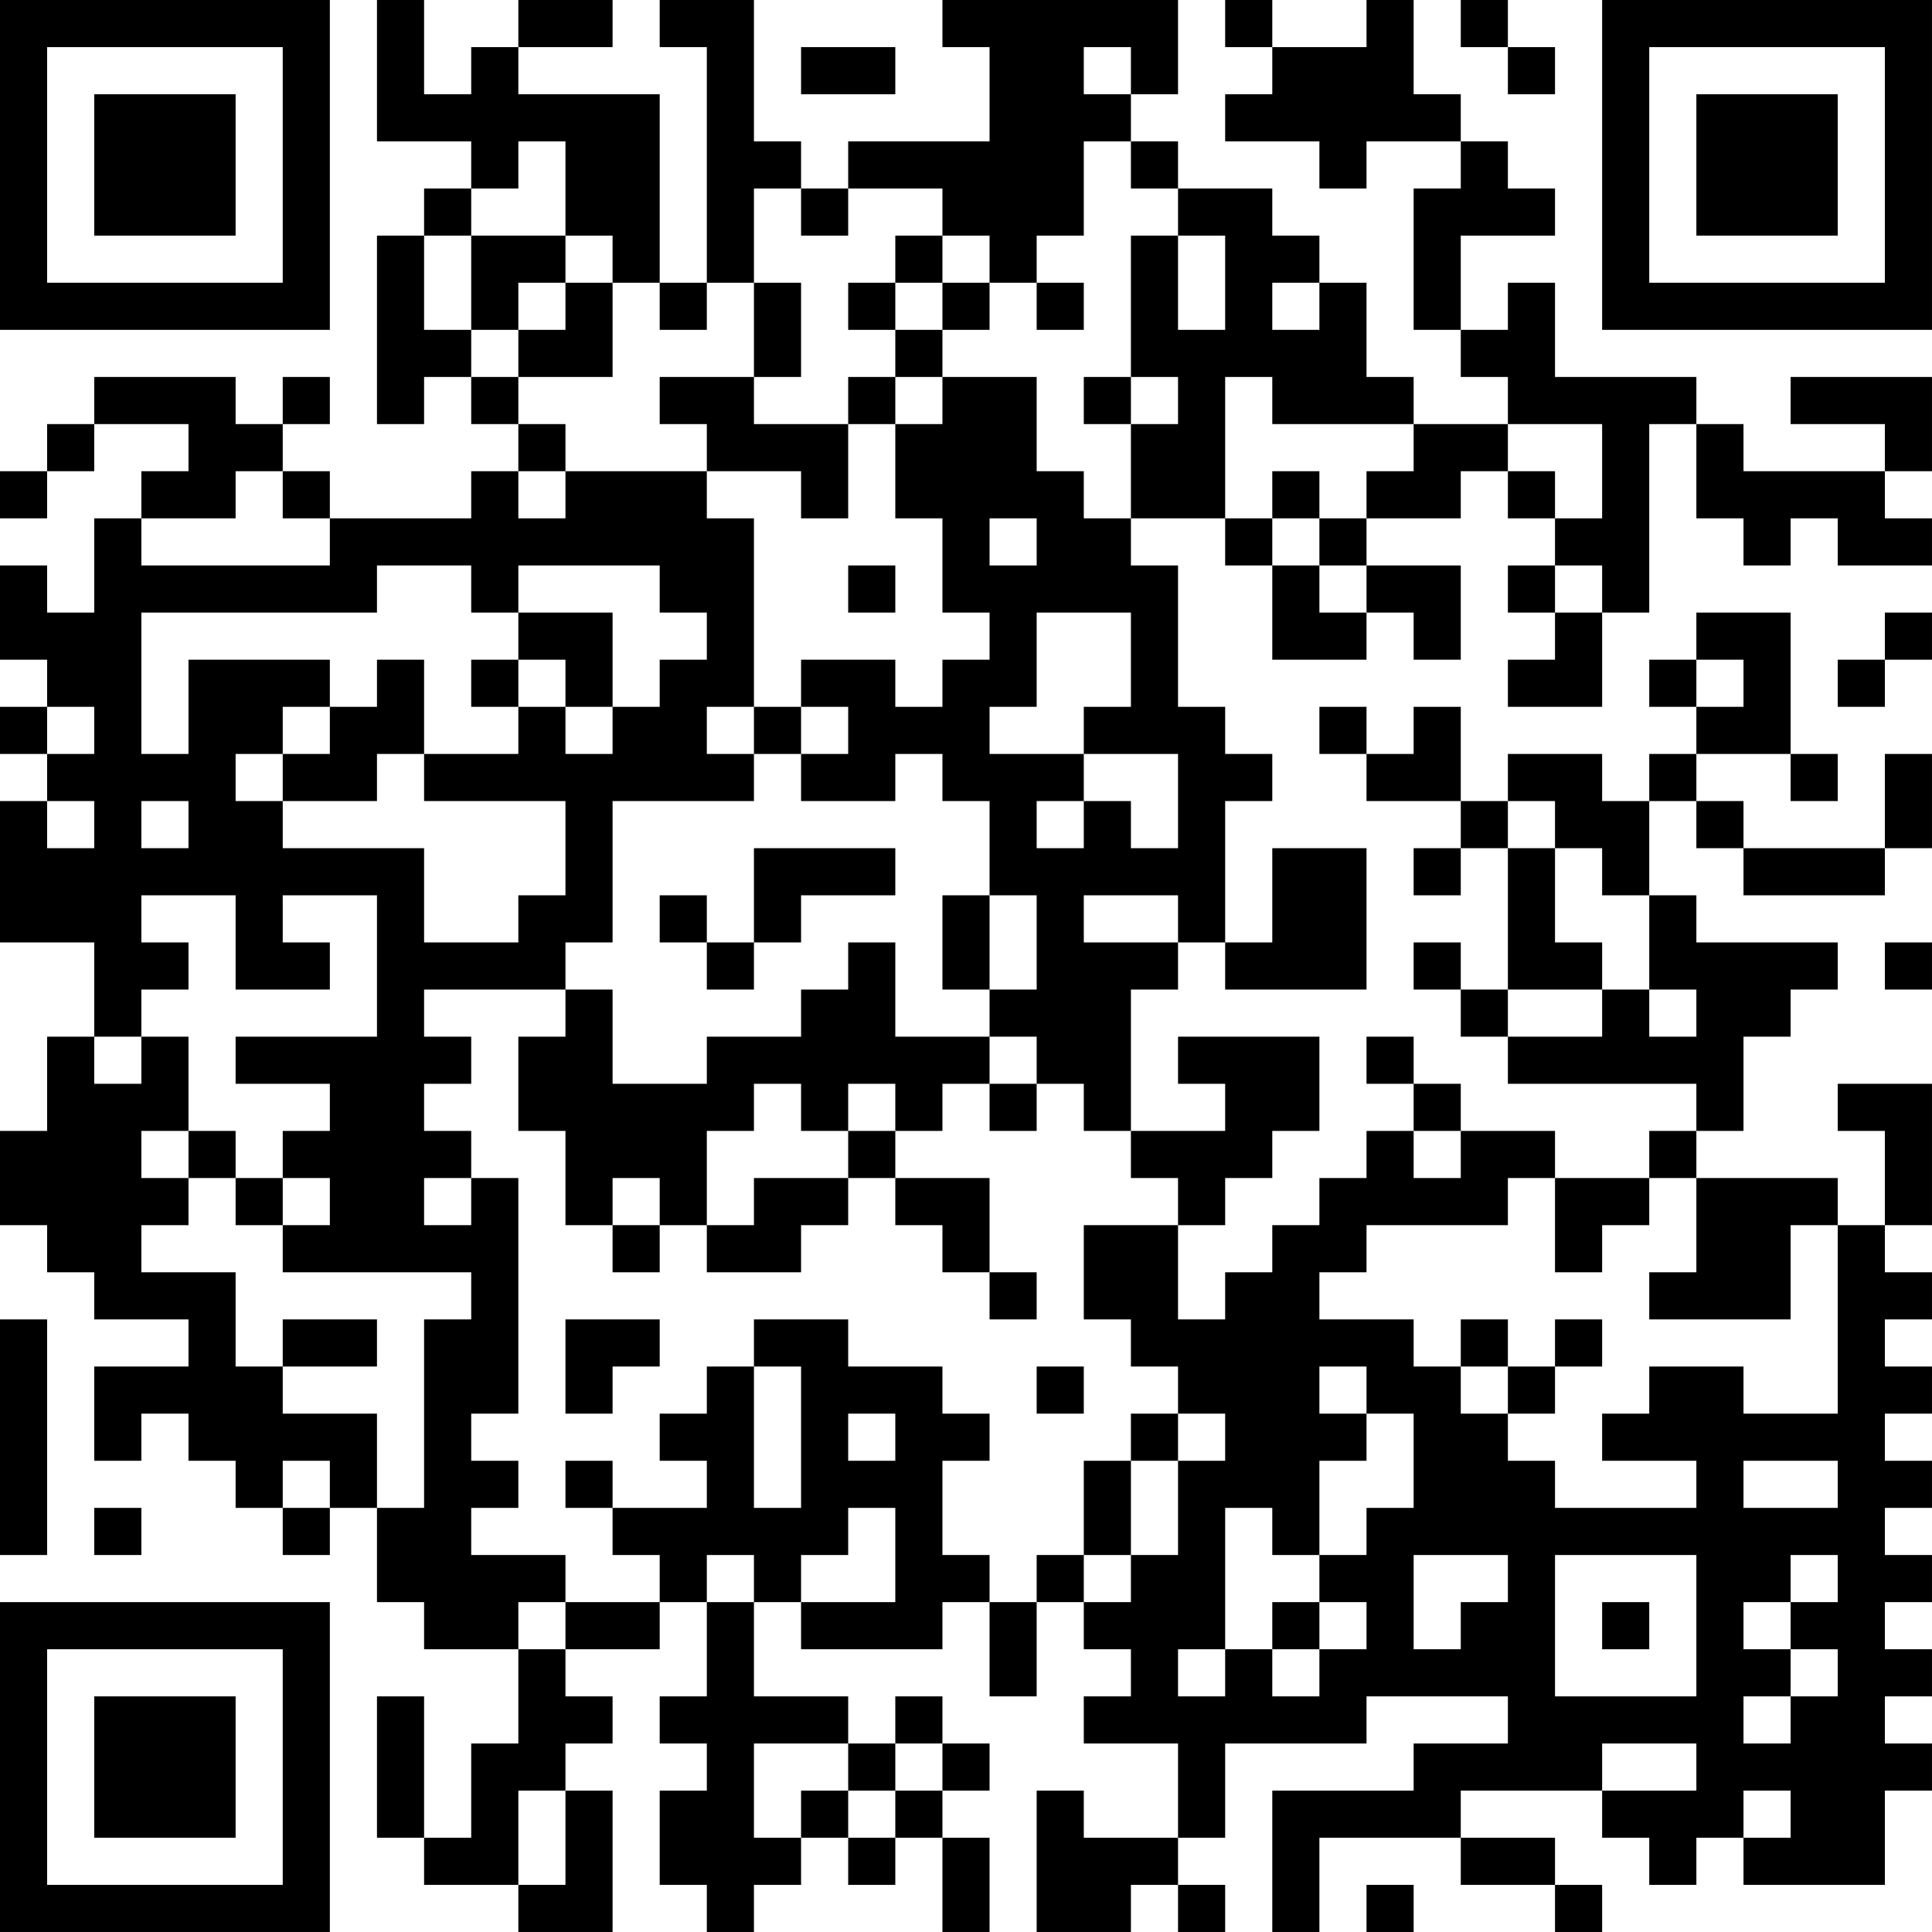 <?xml version="1.0" encoding="UTF-8"?>
<svg xmlns="http://www.w3.org/2000/svg" version="1.1" width="200" height="200" viewBox="0 0 200 200"><rect x="0" y="0" width="200" height="200" fill="#ffffff"/><g transform="scale(4.878)"><g transform="translate(0,0)"><path fill-rule="evenodd" d="M8 0L8 3L10 3L10 4L9 4L9 5L8 5L8 9L9 9L9 8L10 8L10 9L11 9L11 10L10 10L10 11L7 11L7 10L6 10L6 9L7 9L7 8L6 8L6 9L5 9L5 8L2 8L2 9L1 9L1 10L0 10L0 11L1 11L1 10L2 10L2 9L4 9L4 10L3 10L3 11L2 11L2 13L1 13L1 12L0 12L0 14L1 14L1 15L0 15L0 16L1 16L1 17L0 17L0 20L2 20L2 22L1 22L1 24L0 24L0 26L1 26L1 27L2 27L2 28L4 28L4 29L2 29L2 31L3 31L3 30L4 30L4 31L5 31L5 32L6 32L6 33L7 33L7 32L8 32L8 34L9 34L9 35L11 35L11 37L10 37L10 39L9 39L9 36L8 36L8 39L9 39L9 40L11 40L11 41L13 41L13 38L12 38L12 37L13 37L13 36L12 36L12 35L14 35L14 34L15 34L15 36L14 36L14 37L15 37L15 38L14 38L14 40L15 40L15 41L16 41L16 40L17 40L17 39L18 39L18 40L19 40L19 39L20 39L20 41L21 41L21 39L20 39L20 38L21 38L21 37L20 37L20 36L19 36L19 37L18 37L18 36L16 36L16 34L17 34L17 35L20 35L20 34L21 34L21 36L22 36L22 34L23 34L23 35L24 35L24 36L23 36L23 37L25 37L25 39L23 39L23 38L22 38L22 41L24 41L24 40L25 40L25 41L26 41L26 40L25 40L25 39L26 39L26 37L29 37L29 36L32 36L32 37L30 37L30 38L27 38L27 41L28 41L28 39L31 39L31 40L33 40L33 41L34 41L34 40L33 40L33 39L31 39L31 38L34 38L34 39L35 39L35 40L36 40L36 39L37 39L37 40L40 40L40 38L41 38L41 37L40 37L40 36L41 36L41 35L40 35L40 34L41 34L41 33L40 33L40 32L41 32L41 31L40 31L40 30L41 30L41 29L40 29L40 28L41 28L41 27L40 27L40 26L41 26L41 23L39 23L39 24L40 24L40 26L39 26L39 25L36 25L36 24L37 24L37 22L38 22L38 21L39 21L39 20L36 20L36 19L35 19L35 17L36 17L36 18L37 18L37 19L40 19L40 18L41 18L41 16L40 16L40 18L37 18L37 17L36 17L36 16L38 16L38 17L39 17L39 16L38 16L38 13L36 13L36 14L35 14L35 15L36 15L36 16L35 16L35 17L34 17L34 16L32 16L32 17L31 17L31 15L30 15L30 16L29 16L29 15L28 15L28 16L29 16L29 17L31 17L31 18L30 18L30 19L31 19L31 18L32 18L32 21L31 21L31 20L30 20L30 21L31 21L31 22L32 22L32 23L36 23L36 24L35 24L35 25L33 25L33 24L31 24L31 23L30 23L30 22L29 22L29 23L30 23L30 24L29 24L29 25L28 25L28 26L27 26L27 27L26 27L26 28L25 28L25 26L26 26L26 25L27 25L27 24L28 24L28 22L25 22L25 23L26 23L26 24L24 24L24 21L25 21L25 20L26 20L26 21L29 21L29 18L27 18L27 20L26 20L26 17L27 17L27 16L26 16L26 15L25 15L25 12L24 12L24 11L26 11L26 12L27 12L27 14L29 14L29 13L30 13L30 14L31 14L31 12L29 12L29 11L31 11L31 10L32 10L32 11L33 11L33 12L32 12L32 13L33 13L33 14L32 14L32 15L34 15L34 13L35 13L35 9L36 9L36 11L37 11L37 12L38 12L38 11L39 11L39 12L41 12L41 11L40 11L40 10L41 10L41 8L38 8L38 9L40 9L40 10L37 10L37 9L36 9L36 8L33 8L33 6L32 6L32 7L31 7L31 5L33 5L33 4L32 4L32 3L31 3L31 2L30 2L30 0L29 0L29 1L27 1L27 0L26 0L26 1L27 1L27 2L26 2L26 3L28 3L28 4L29 4L29 3L31 3L31 4L30 4L30 7L31 7L31 8L32 8L32 9L30 9L30 8L29 8L29 6L28 6L28 5L27 5L27 4L25 4L25 3L24 3L24 2L25 2L25 0L20 0L20 1L21 1L21 3L18 3L18 4L17 4L17 3L16 3L16 0L14 0L14 1L15 1L15 6L14 6L14 2L11 2L11 1L13 1L13 0L11 0L11 1L10 1L10 2L9 2L9 0ZM31 0L31 1L32 1L32 2L33 2L33 1L32 1L32 0ZM17 1L17 2L19 2L19 1ZM23 1L23 2L24 2L24 1ZM11 3L11 4L10 4L10 5L9 5L9 7L10 7L10 8L11 8L11 9L12 9L12 10L11 10L11 11L12 11L12 10L15 10L15 11L16 11L16 15L15 15L15 16L16 16L16 17L13 17L13 20L12 20L12 21L9 21L9 22L10 22L10 23L9 23L9 24L10 24L10 25L9 25L9 26L10 26L10 25L11 25L11 30L10 30L10 31L11 31L11 32L10 32L10 33L12 33L12 34L11 34L11 35L12 35L12 34L14 34L14 33L13 33L13 32L15 32L15 31L14 31L14 30L15 30L15 29L16 29L16 32L17 32L17 29L16 29L16 28L18 28L18 29L20 29L20 30L21 30L21 31L20 31L20 33L21 33L21 34L22 34L22 33L23 33L23 34L24 34L24 33L25 33L25 31L26 31L26 30L25 30L25 29L24 29L24 28L23 28L23 26L25 26L25 25L24 25L24 24L23 24L23 23L22 23L22 22L21 22L21 21L22 21L22 19L21 19L21 17L20 17L20 16L19 16L19 17L17 17L17 16L18 16L18 15L17 15L17 14L19 14L19 15L20 15L20 14L21 14L21 13L20 13L20 11L19 11L19 9L20 9L20 8L22 8L22 10L23 10L23 11L24 11L24 9L25 9L25 8L24 8L24 5L25 5L25 7L26 7L26 5L25 5L25 4L24 4L24 3L23 3L23 5L22 5L22 6L21 6L21 5L20 5L20 4L18 4L18 5L17 5L17 4L16 4L16 6L15 6L15 7L14 7L14 6L13 6L13 5L12 5L12 3ZM10 5L10 7L11 7L11 8L13 8L13 6L12 6L12 5ZM19 5L19 6L18 6L18 7L19 7L19 8L18 8L18 9L16 9L16 8L17 8L17 6L16 6L16 8L14 8L14 9L15 9L15 10L17 10L17 11L18 11L18 9L19 9L19 8L20 8L20 7L21 7L21 6L20 6L20 5ZM11 6L11 7L12 7L12 6ZM19 6L19 7L20 7L20 6ZM22 6L22 7L23 7L23 6ZM27 6L27 7L28 7L28 6ZM23 8L23 9L24 9L24 8ZM26 8L26 11L27 11L27 12L28 12L28 13L29 13L29 12L28 12L28 11L29 11L29 10L30 10L30 9L27 9L27 8ZM32 9L32 10L33 10L33 11L34 11L34 9ZM5 10L5 11L3 11L3 12L7 12L7 11L6 11L6 10ZM27 10L27 11L28 11L28 10ZM21 11L21 12L22 12L22 11ZM8 12L8 13L3 13L3 16L4 16L4 14L7 14L7 15L6 15L6 16L5 16L5 17L6 17L6 18L9 18L9 20L11 20L11 19L12 19L12 17L9 17L9 16L11 16L11 15L12 15L12 16L13 16L13 15L14 15L14 14L15 14L15 13L14 13L14 12L11 12L11 13L10 13L10 12ZM18 12L18 13L19 13L19 12ZM33 12L33 13L34 13L34 12ZM11 13L11 14L10 14L10 15L11 15L11 14L12 14L12 15L13 15L13 13ZM22 13L22 15L21 15L21 16L23 16L23 17L22 17L22 18L23 18L23 17L24 17L24 18L25 18L25 16L23 16L23 15L24 15L24 13ZM40 13L40 14L39 14L39 15L40 15L40 14L41 14L41 13ZM8 14L8 15L7 15L7 16L6 16L6 17L8 17L8 16L9 16L9 14ZM36 14L36 15L37 15L37 14ZM1 15L1 16L2 16L2 15ZM16 15L16 16L17 16L17 15ZM1 17L1 18L2 18L2 17ZM3 17L3 18L4 18L4 17ZM32 17L32 18L33 18L33 20L34 20L34 21L32 21L32 22L34 22L34 21L35 21L35 22L36 22L36 21L35 21L35 19L34 19L34 18L33 18L33 17ZM16 18L16 20L15 20L15 19L14 19L14 20L15 20L15 21L16 21L16 20L17 20L17 19L19 19L19 18ZM3 19L3 20L4 20L4 21L3 21L3 22L2 22L2 23L3 23L3 22L4 22L4 24L3 24L3 25L4 25L4 26L3 26L3 27L5 27L5 29L6 29L6 30L8 30L8 32L9 32L9 28L10 28L10 27L6 27L6 26L7 26L7 25L6 25L6 24L7 24L7 23L5 23L5 22L8 22L8 19L6 19L6 20L7 20L7 21L5 21L5 19ZM20 19L20 21L21 21L21 19ZM23 19L23 20L25 20L25 19ZM18 20L18 21L17 21L17 22L15 22L15 23L13 23L13 21L12 21L12 22L11 22L11 24L12 24L12 26L13 26L13 27L14 27L14 26L15 26L15 27L17 27L17 26L18 26L18 25L19 25L19 26L20 26L20 27L21 27L21 28L22 28L22 27L21 27L21 25L19 25L19 24L20 24L20 23L21 23L21 24L22 24L22 23L21 23L21 22L19 22L19 20ZM40 20L40 21L41 21L41 20ZM16 23L16 24L15 24L15 26L16 26L16 25L18 25L18 24L19 24L19 23L18 23L18 24L17 24L17 23ZM4 24L4 25L5 25L5 26L6 26L6 25L5 25L5 24ZM30 24L30 25L31 25L31 24ZM13 25L13 26L14 26L14 25ZM32 25L32 26L29 26L29 27L28 27L28 28L30 28L30 29L31 29L31 30L32 30L32 31L33 31L33 32L36 32L36 31L34 31L34 30L35 30L35 29L37 29L37 30L39 30L39 26L38 26L38 28L35 28L35 27L36 27L36 25L35 25L35 26L34 26L34 27L33 27L33 25ZM0 28L0 33L1 33L1 28ZM6 28L6 29L8 29L8 28ZM12 28L12 30L13 30L13 29L14 29L14 28ZM31 28L31 29L32 29L32 30L33 30L33 29L34 29L34 28L33 28L33 29L32 29L32 28ZM22 29L22 30L23 30L23 29ZM28 29L28 30L29 30L29 31L28 31L28 33L27 33L27 32L26 32L26 35L25 35L25 36L26 36L26 35L27 35L27 36L28 36L28 35L29 35L29 34L28 34L28 33L29 33L29 32L30 32L30 30L29 30L29 29ZM18 30L18 31L19 31L19 30ZM24 30L24 31L23 31L23 33L24 33L24 31L25 31L25 30ZM6 31L6 32L7 32L7 31ZM12 31L12 32L13 32L13 31ZM37 31L37 32L39 32L39 31ZM2 32L2 33L3 33L3 32ZM18 32L18 33L17 33L17 34L19 34L19 32ZM15 33L15 34L16 34L16 33ZM30 33L30 35L31 35L31 34L32 34L32 33ZM33 33L33 36L36 36L36 33ZM38 33L38 34L37 34L37 35L38 35L38 36L37 36L37 37L38 37L38 36L39 36L39 35L38 35L38 34L39 34L39 33ZM27 34L27 35L28 35L28 34ZM34 34L34 35L35 35L35 34ZM16 37L16 39L17 39L17 38L18 38L18 39L19 39L19 38L20 38L20 37L19 37L19 38L18 38L18 37ZM34 37L34 38L36 38L36 37ZM11 38L11 40L12 40L12 38ZM37 38L37 39L38 39L38 38ZM29 40L29 41L30 41L30 40ZM0 0L0 7L7 7L7 0ZM1 1L1 6L6 6L6 1ZM2 2L2 5L5 5L5 2ZM34 0L34 7L41 7L41 0ZM35 1L35 6L40 6L40 1ZM36 2L36 5L39 5L39 2ZM0 34L0 41L7 41L7 34ZM1 35L1 40L6 40L6 35ZM2 36L2 39L5 39L5 36Z" fill="#000000"/></g></g></svg>
